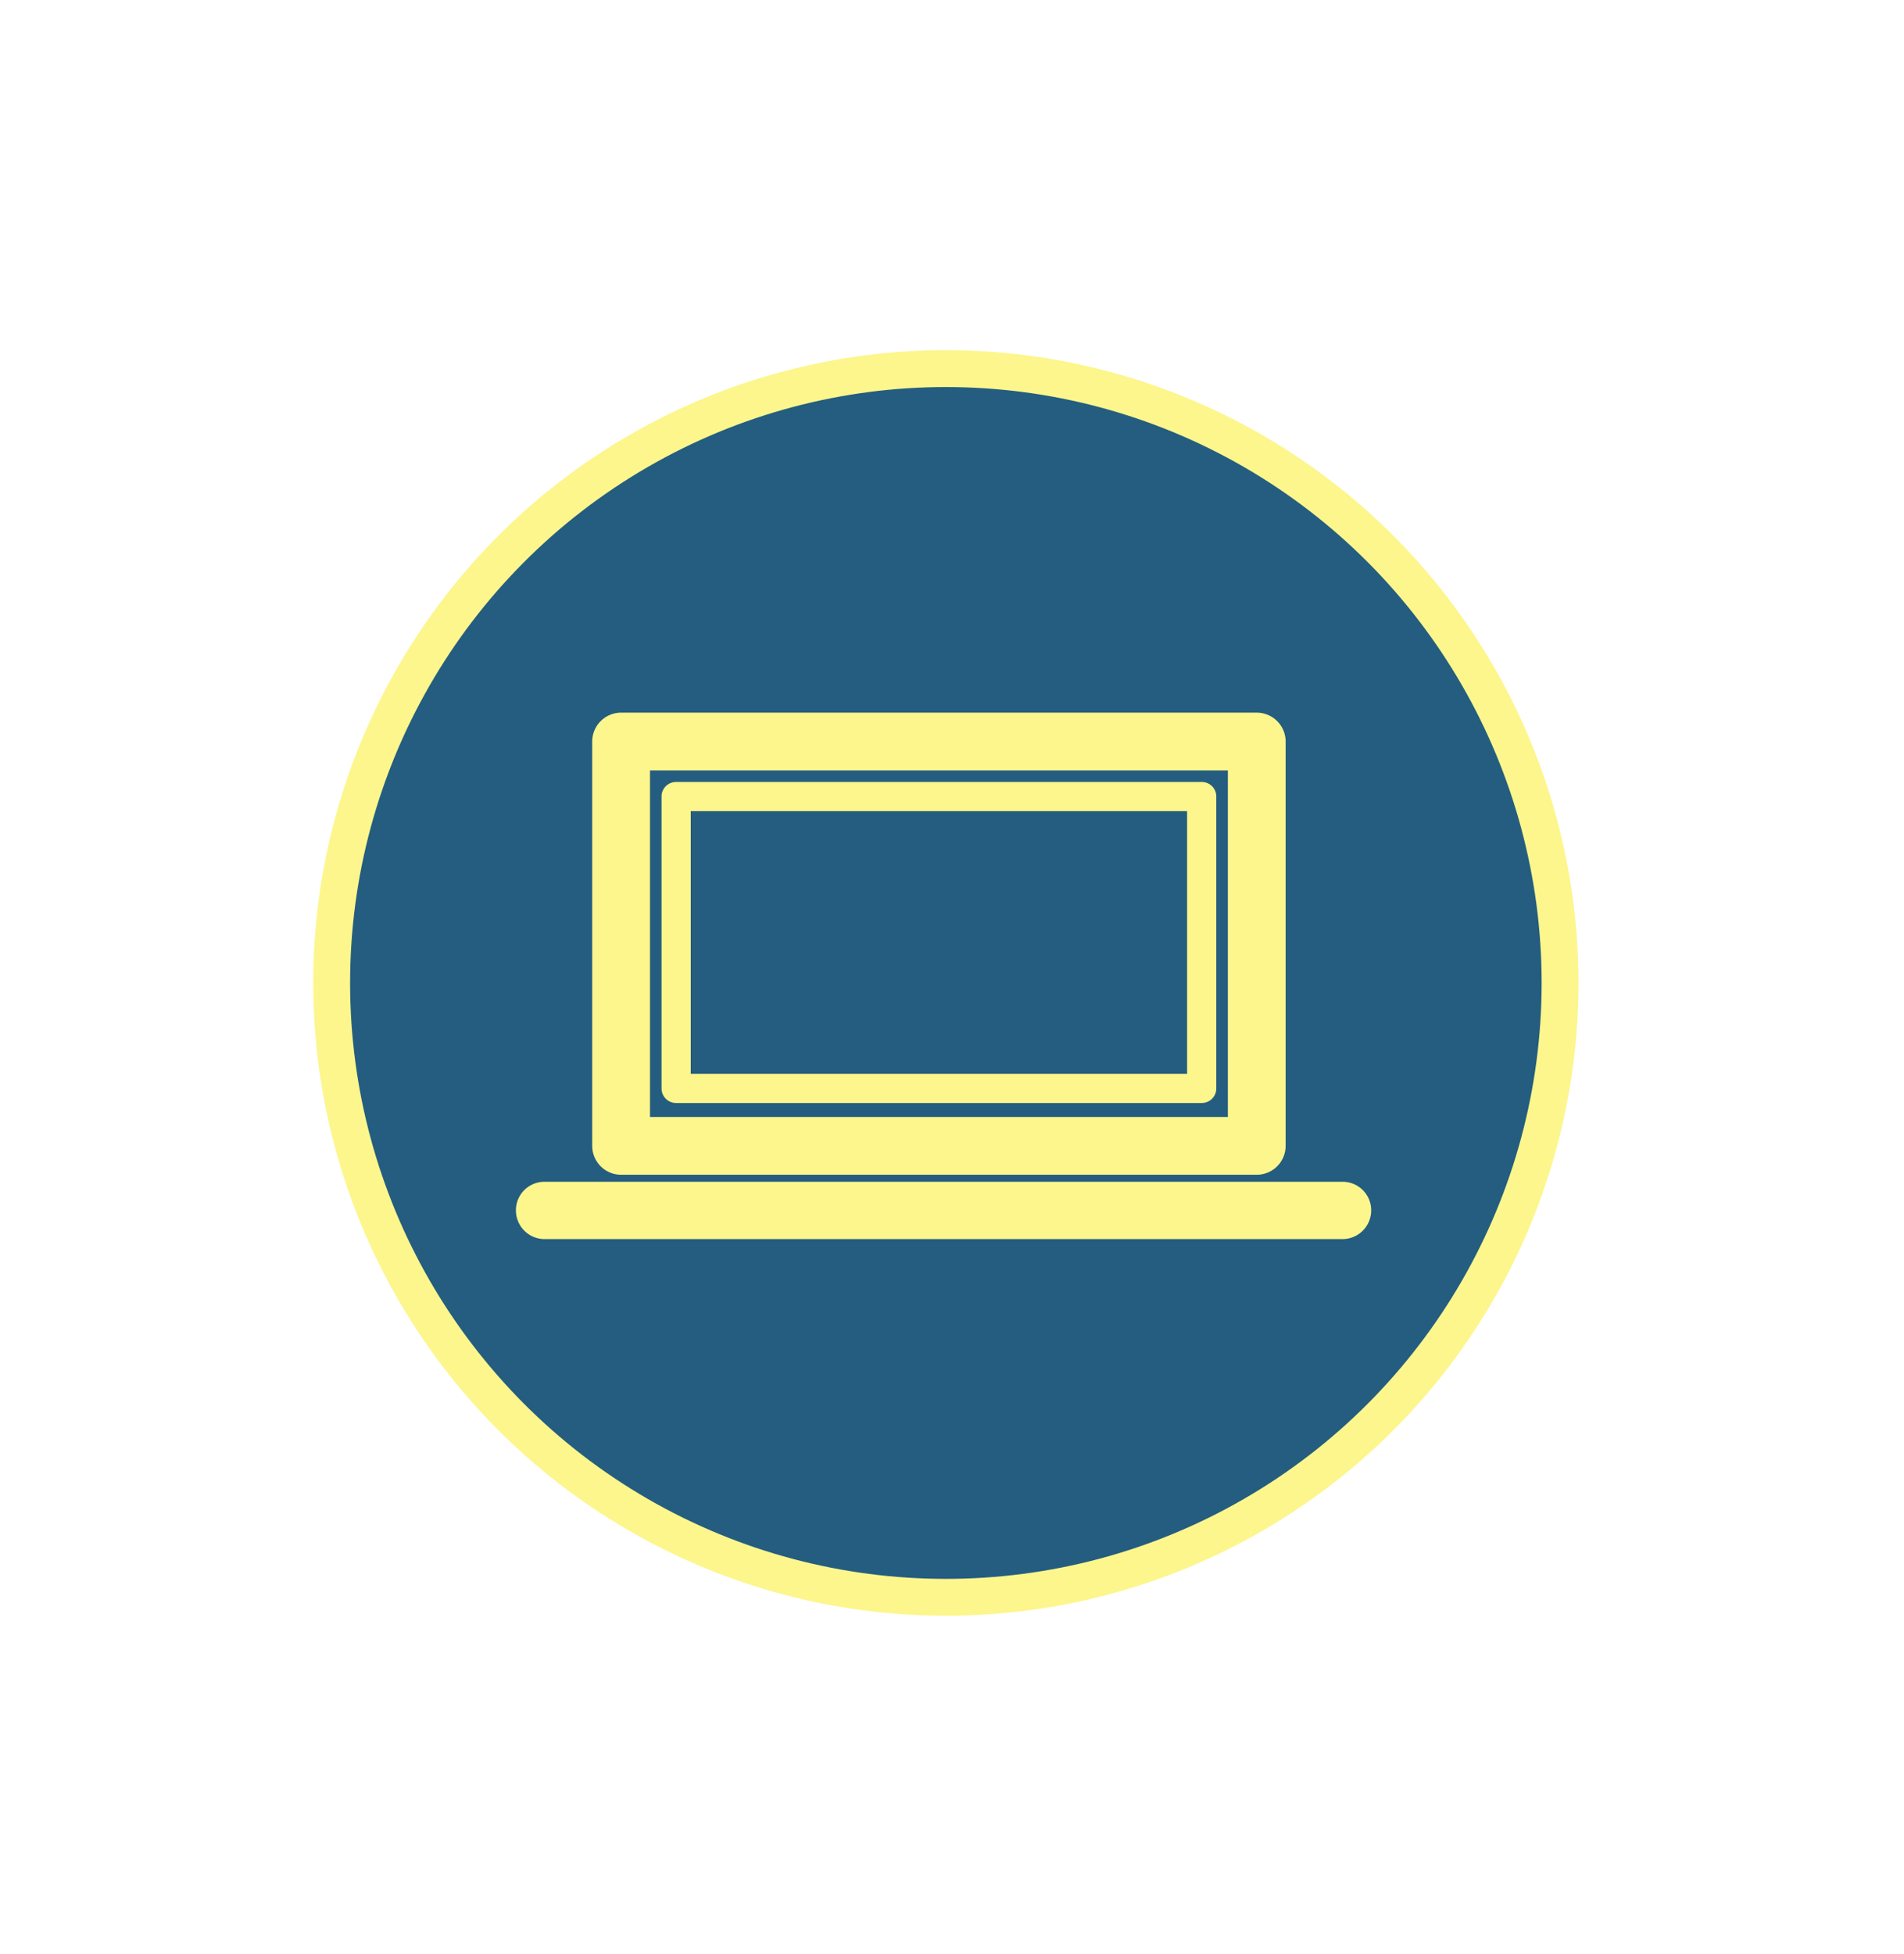 <svg width="155" height="159" xmlns="http://www.w3.org/2000/svg" xmlns:xlink="http://www.w3.org/1999/xlink"><defs><filter x="-3.5%" y="-2.5%" width="107%" height="107%" filterUnits="objectBoundingBox" id="a"><feMorphology radius="1.5" operator="dilate" in="SourceAlpha" result="shadowSpreadOuter1"/><feOffset dy="1" in="shadowSpreadOuter1" result="shadowOffsetOuter1"/><feGaussianBlur stdDeviation=".5" in="shadowOffsetOuter1" result="shadowBlurOuter1"/><feComposite in="shadowBlurOuter1" in2="SourceAlpha" operator="out" result="shadowBlurOuter1"/><feColorMatrix values="0 0 0 0 0 0 0 0 0 0 0 0 0 0 0 0 0 0 0.5 0" in="shadowBlurOuter1"/></filter><circle id="b" cx="692" cy="290" r="50"/></defs><g fill="none" fill-rule="evenodd"><g transform="translate(-615 -210)"><use fill="#000" filter="url(#a)" xlink:href="#b"/><use stroke="#FCF68D" stroke-width="3" fill="#245D7F" xlink:href="#b"/></g><g fill="#FCF68D"><path d="M52.914 90.908h47.043V62.701H52.914v28.207zm49.395 4.702H50.562a2.354 2.354 0 01-2.352-2.351V60.351A2.354 2.354 0 0150.562 58h51.747a2.355 2.355 0 012.352 2.35v32.91a2.355 2.355 0 01-2.352 2.35z"/><path d="M56.232 87.395h40.407V66.017H56.232v21.378zm41.596 2.375H55.043a1.181 1.181 0 01-1.188-1.187V64.829c0-.665.53-1.188 1.188-1.188h42.785c.656 0 1.188.523 1.188 1.188v23.754c0 .665-.532 1.187-1.188 1.187zm11.463 11.076H44.334A2.335 2.335 0 0142 98.514a2.32 2.32 0 012.334-2.333h64.957a2.322 2.322 0 012.334 2.333 2.337 2.337 0 01-2.334 2.332"/></g></g></svg>